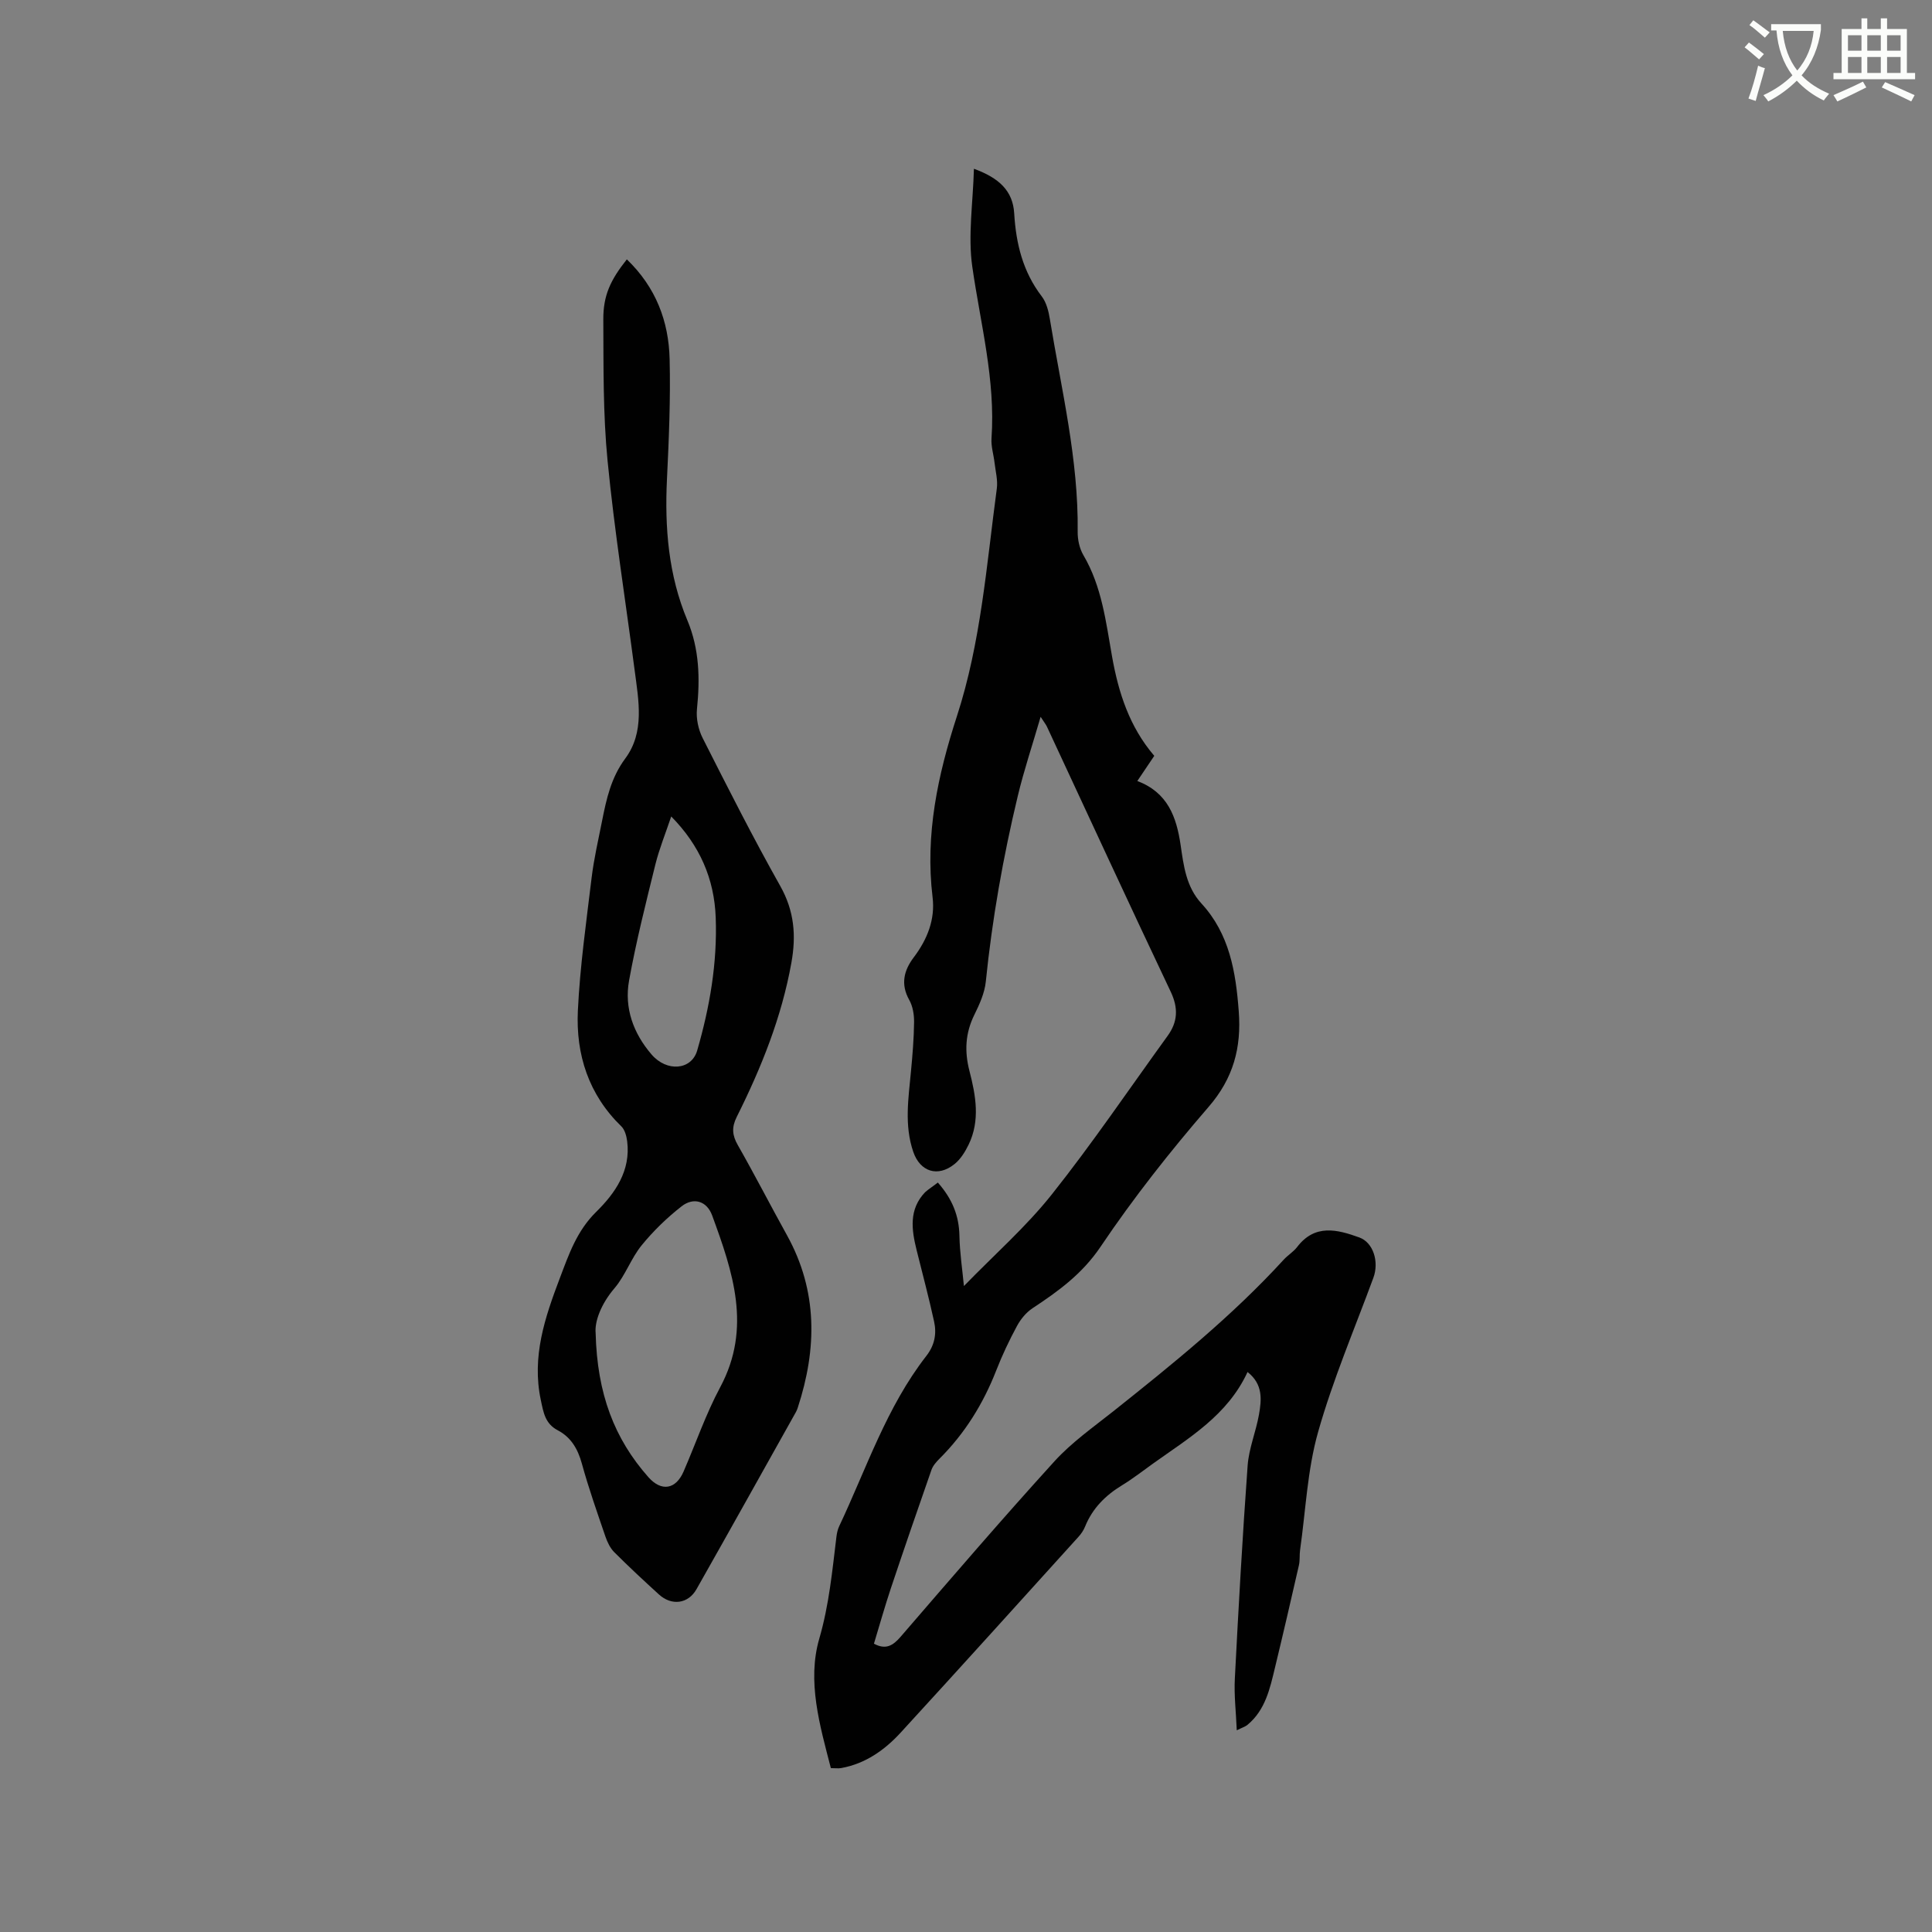 <svg enable-background="new 0 0 400 400" viewBox="0 0 400 400" xmlns="http://www.w3.org/2000/svg"><rect x="0" y="0" width="400" height="400" fill="#808080" stroke="none"/><path d="m362.1 8.8c1.1.8 2.1 1.6 3.1 2.4l-1 1.1c-1.3-1.1-2.3-2-3-2.5zm1.9 4.8c.5.2.9.4 1.4.5-.6 2.3-1.3 4.5-1.9 6.8l-1.5-.5c.8-2.1 1.4-4.3 2-6.8zm-1-9.4c1.3.9 2.4 1.8 3.4 2.5l-1 1.1c-1.4-1.2-2.4-2.1-3.2-2.6zm3.7 2.2v-1.4h10.3v1.2c-.5 3.6-1.8 6.8-4 9.4 1.5 1.6 3.4 2.8 5.7 3.8-.3.4-.7.8-1.1 1.4-2.3-1.1-4.1-2.5-5.6-4.1-1.6 1.6-3.6 3.1-5.9 4.3-.3-.5-.7-.9-1-1.3 2.4-1.1 4.4-2.5 6-4.1-1.9-2.5-3-5.6-3.3-9.3h-1.1zm8.8 0h-6.4c.3 3.3 1.3 6 3 8.2 2-2.3 3.1-5.1 3.4-8.2z" fill="#fbfcfa"/><path d="m385.3 3.8h1.3v2.2h2.8v-2.2h1.3v2.2h4.1v9.1h1.7v1.3h-16.9v-1.3h1.7v-9.1h4.1v-2.2zm.4 13.1.7 1.2c-1.8.9-3.8 1.9-6 2.9-.2-.4-.5-.8-.8-1.3 2.3-1 4.3-1.9 6.1-2.8zm-3.1-6.4h2.8v-3.2h-2.8zm0 4.6h2.8v-3.3h-2.8zm4-4.6h2.8v-3.2h-2.8zm0 4.6h2.8v-3.3h-2.8zm3.7 1.9c2.1.9 4.1 1.8 6.1 2.7l-.7 1.3c-2.2-1.1-4.2-2-6.1-2.9zm3.2-9.7h-2.8v3.2h2.8zm-2.8 7.8h2.8v-3.3h-2.8z" fill="#fbfcfa"/><g fill="#010101"><path d="m194.17 244.83c3.02 3.43 4.39 6.9 4.47 11.04.07 3.5.61 7 .93 10.39 6.32-6.51 12.86-12.25 18.19-18.96 8.42-10.6 16.03-21.85 23.98-32.83 2.1-2.9 2.25-5.75.65-9.13-8.66-18.26-17.12-36.61-25.65-54.93-.17-.37-.45-.7-1.29-2-1.73 5.95-3.47 11.12-4.73 16.4-3.04 12.66-5.3 25.45-6.62 38.42-.24 2.35-1.3 4.7-2.37 6.87-1.88 3.81-2.07 7.56-1.01 11.65 1.3 5.04 2.25 10.23-.18 15.24-.72 1.48-1.67 3.02-2.92 4.02-3.47 2.79-7.13 1.58-8.54-2.54-1.89-5.53-.99-11.1-.47-16.69.32-3.37.6-6.76.64-10.15.02-1.54-.26-3.27-.99-4.58-1.85-3.28-1.12-6.14.93-8.85 2.8-3.71 4.45-7.84 3.89-12.44-1.57-12.95 1.08-25.3 5.03-37.45 4.99-15.34 6.14-31.34 8.27-47.16.23-1.73-.26-3.56-.47-5.34-.19-1.68-.74-3.38-.63-5.04.85-12.12-2.29-23.74-3.98-35.57-.92-6.44.15-13.16.34-20.26 5.19 1.9 8.06 4.54 8.34 9.24.37 6.25 1.79 12.08 5.7 17.18.97 1.26 1.42 3.07 1.68 4.69 2.39 14.62 5.95 29.08 5.76 44.04-.02 1.62.37 3.46 1.18 4.84 3.82 6.49 4.66 13.77 5.93 20.94 1.33 7.51 3.59 14.59 8.75 20.62-1.15 1.71-2.26 3.35-3.51 5.21 6.28 2.37 8.11 7.41 8.97 13.29.62 4.25 1.14 8.63 4.3 12.06 5.81 6.31 7.12 14.15 7.73 22.33.57 7.53-1.1 13.85-6.26 19.81-7.96 9.21-15.55 18.83-22.34 28.92-3.8 5.64-8.74 9.21-14.1 12.75-1.32.87-2.46 2.27-3.22 3.68-1.61 2.98-3.06 6.05-4.29 9.2-2.7 6.9-6.5 13.04-11.76 18.28-.66.66-1.35 1.44-1.65 2.3-2.86 8.18-5.68 16.37-8.43 24.59-1.26 3.78-2.33 7.62-3.48 11.4 2.42 1.3 3.9.44 5.51-1.42 10.53-12.2 21.03-24.43 31.87-36.35 3.53-3.88 7.94-6.99 12.09-10.28 12.37-9.84 24.66-19.75 35.37-31.46.86-.94 2.01-1.62 2.77-2.61 3.68-4.83 8.29-3.65 12.88-1.99 2.91 1.05 4.13 5.06 2.91 8.36-3.91 10.62-8.38 21.09-11.45 31.95-2.22 7.85-2.56 16.24-3.72 24.39-.15 1.04-.01 2.14-.24 3.15-1.62 7.1-3.26 14.19-4.97 21.26-1.04 4.33-1.99 8.73-5.67 11.79-.46.39-1.09.57-2.23 1.14-.16-3.82-.58-7.28-.4-10.71.76-14.71 1.58-29.42 2.65-44.11.26-3.54 1.71-6.98 2.34-10.51.55-3.1.88-6.31-2.36-8.85-4.12 8.94-12.08 13.61-19.46 18.88-2.16 1.54-4.25 3.18-6.51 4.56-3.45 2.1-6.14 4.78-7.67 8.57-.31.77-.81 1.51-1.37 2.12-12.24 13.52-24.45 27.06-36.78 40.5-3.33 3.63-7.31 6.46-12.34 7.37-.6.11-1.24.01-2.14.01-2.28-8.84-4.97-17.96-2.39-26.83 2.04-7.03 2.68-14.03 3.55-21.12.09-.73.26-1.48.57-2.14 5.64-11.94 9.79-24.65 18.03-35.24 1.74-2.23 2.17-4.61 1.61-7.15-1.08-4.96-2.4-9.86-3.62-14.79-1.05-4.23-1.63-8.41 1.76-11.96.73-.66 1.63-1.21 2.64-2.01z"/><path d="m129.78 53.7c6.03 5.79 8.68 12.85 8.86 20.68.2 8.25-.15 16.53-.55 24.79-.49 10.06.29 19.9 4.23 29.28 2.49 5.95 2.62 12.06 1.98 18.36-.2 1.95.28 4.22 1.17 5.98 5.21 10.3 10.42 20.6 16.08 30.66 2.91 5.17 3.31 10.26 2.3 15.87-2.02 11.28-6.23 21.75-11.31 31.91-1.08 2.16-.96 3.79.21 5.84 3.51 6.16 6.75 12.48 10.19 18.68 6.39 11.55 6.22 23.48 2.24 35.66-.1.3-.21.61-.36.88-6.86 12.25-13.7 24.52-20.62 36.74-1.73 3.05-5.15 3.48-7.78 1.08-3.13-2.85-6.24-5.74-9.24-8.74-.85-.85-1.43-2.07-1.83-3.23-1.71-5.01-3.48-10.01-4.88-15.11-.84-3.05-2.23-5.45-5.02-6.92-2.57-1.35-2.93-3.63-3.48-6.24-1.91-9 .85-17.11 3.95-25.28 1.87-4.93 3.51-9.75 7.52-13.69 3.9-3.84 7.18-8.51 6.41-14.61-.14-1.07-.48-2.38-1.2-3.08-6.79-6.59-9.44-14.88-9.01-23.95.44-9.18 1.74-18.33 2.84-27.47.48-3.99 1.4-7.92 2.18-11.87.9-4.54 1.86-8.92 4.8-12.89 4.04-5.45 2.76-11.94 1.95-18.16-1.9-14.49-4.2-28.94-5.62-43.48-.95-9.68-.83-19.47-.88-29.22-.03-5.03 1.5-8.23 4.87-12.47zm-6.46 222.27c.31 12.66 3.91 21.93 10.92 29.86 2.7 3.05 5.68 2.55 7.29-1.17 2.53-5.83 4.6-11.89 7.59-17.47 6.58-12.29 2.59-23.9-1.67-35.53-1.1-3.01-3.84-3.85-6.34-1.9-3.03 2.37-5.86 5.11-8.28 8.09-2.18 2.68-3.35 6.2-5.58 8.83-2.9 3.38-4.15 7.02-3.93 9.29zm15.65-106.93c-1.19 3.54-2.47 6.68-3.28 9.93-1.97 7.98-3.99 15.97-5.45 24.05-1.02 5.67.88 10.91 4.66 15.3 3.17 3.68 8.26 3.24 9.44-.81 2.61-8.99 4.19-18.17 3.84-27.55-.29-8-3.3-14.93-9.21-20.92z"/></g></svg>